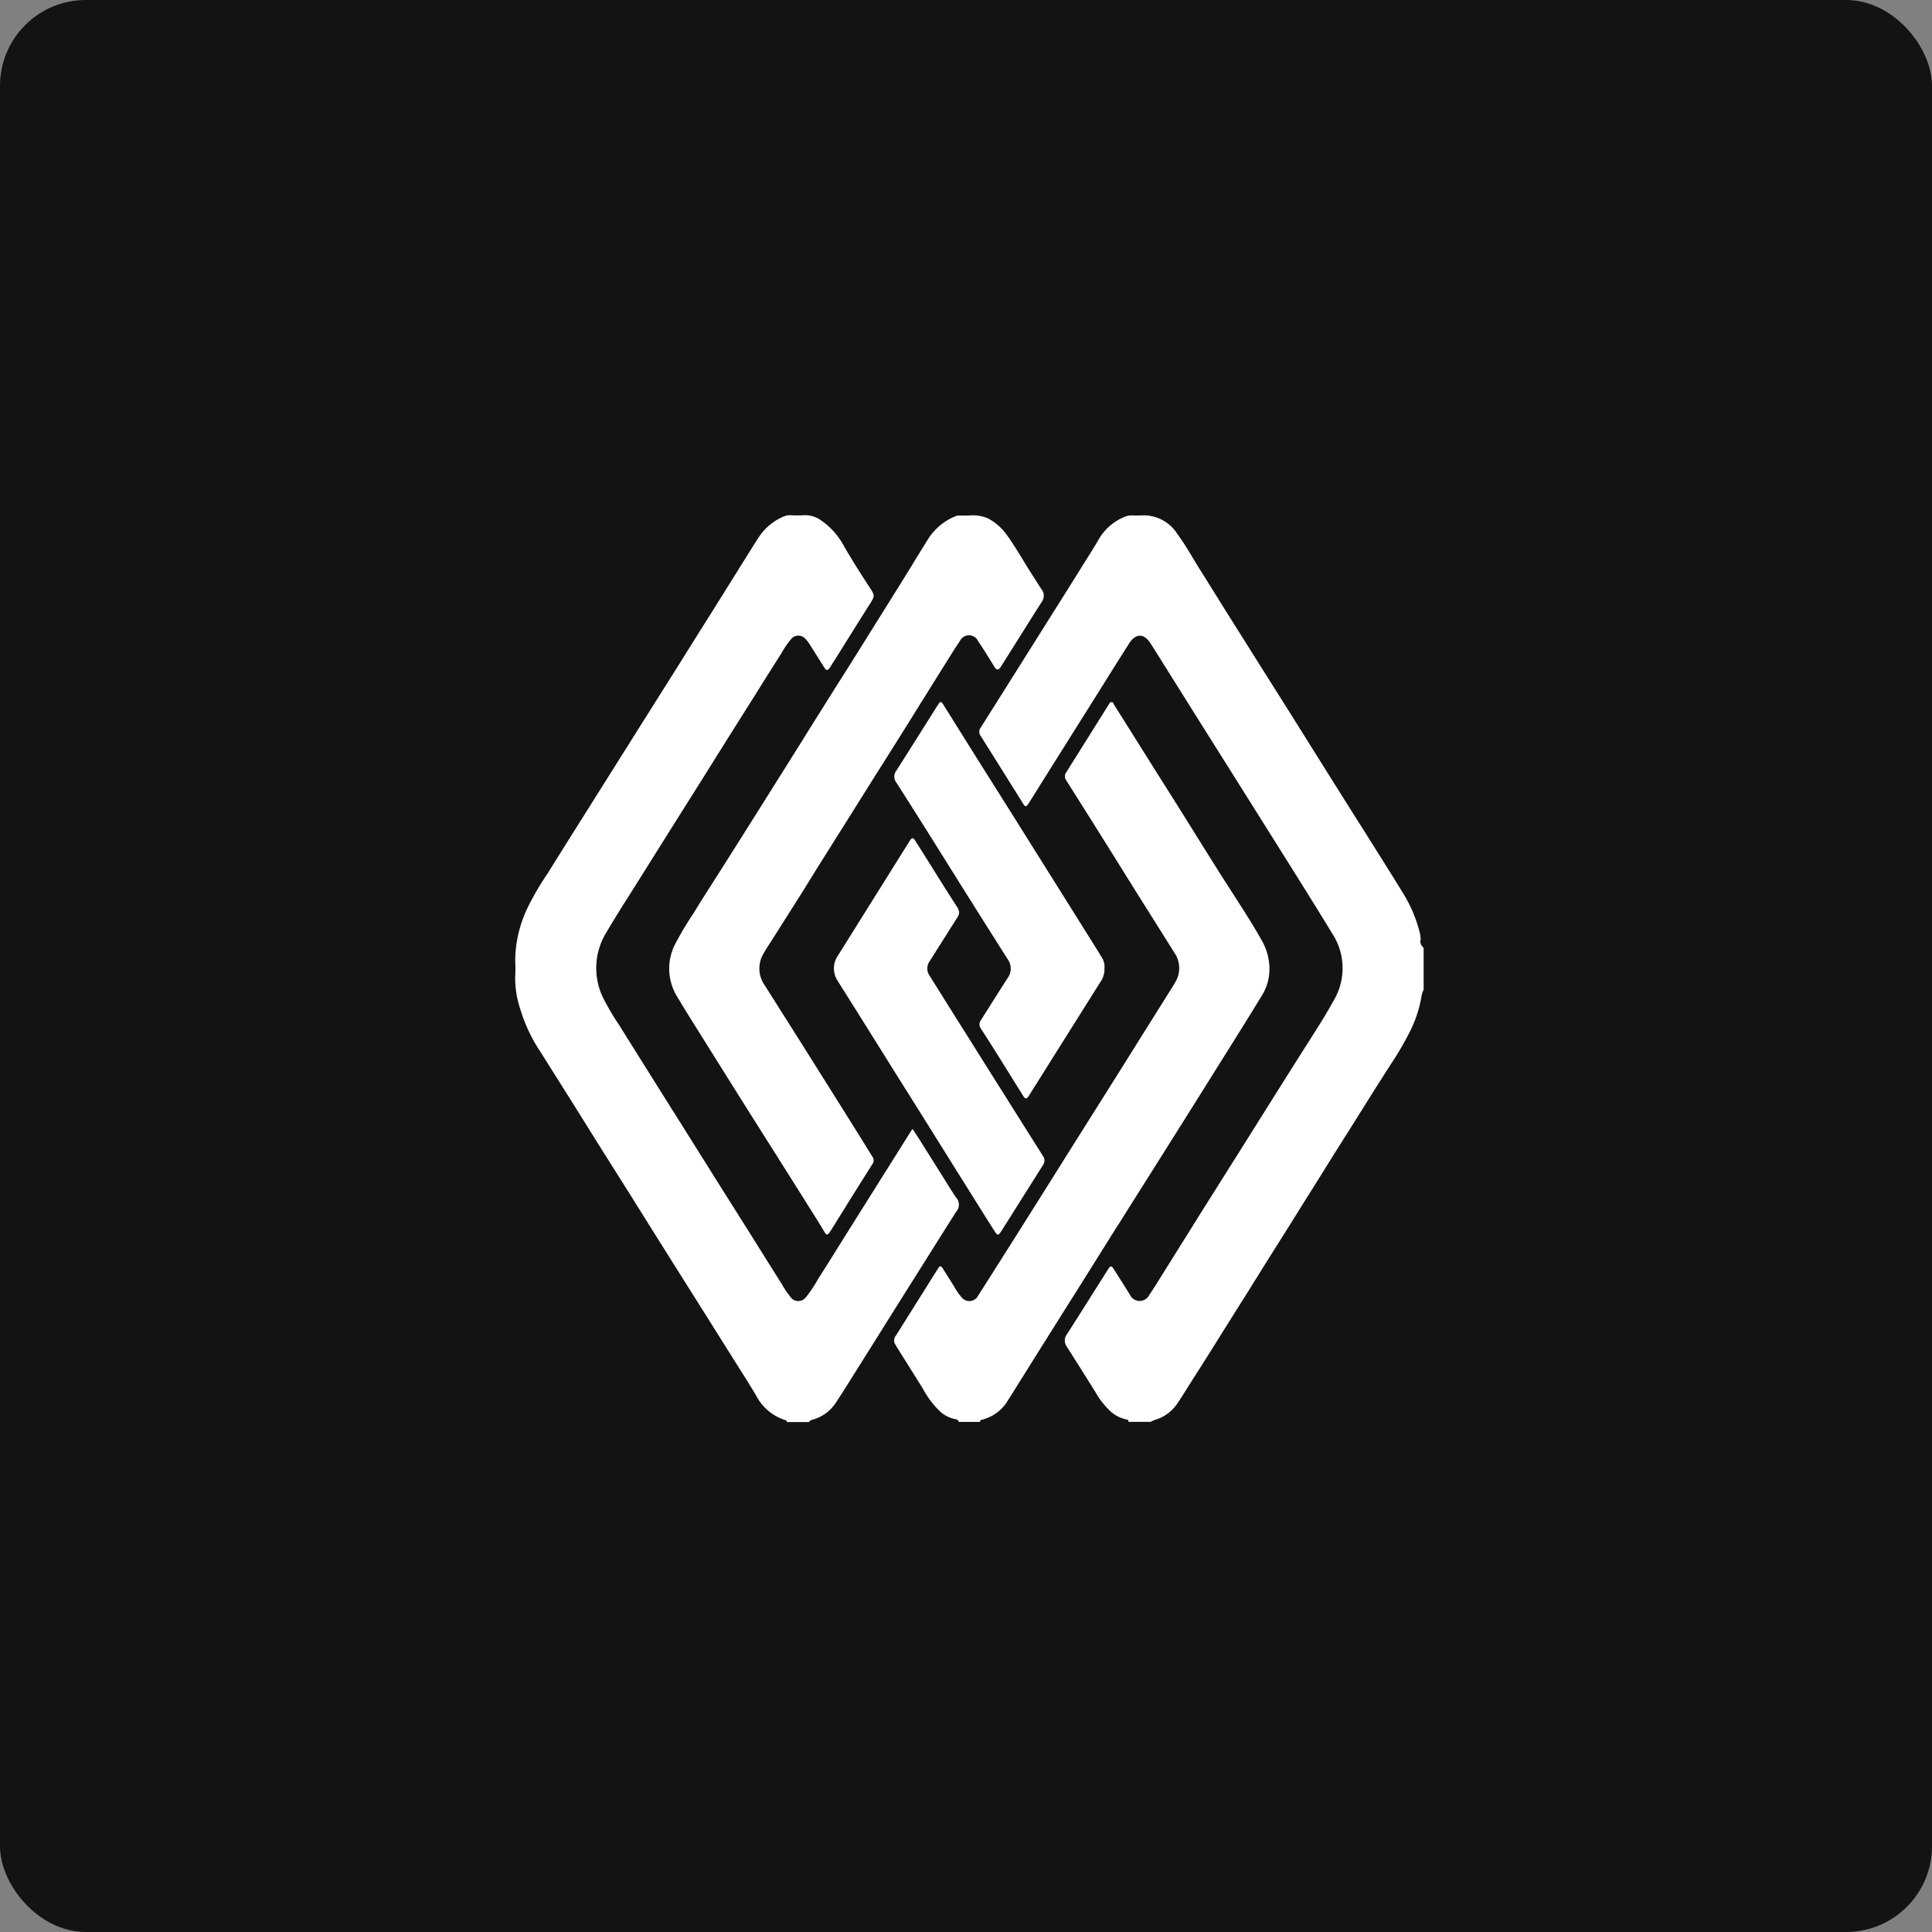 <svg xmlns="http://www.w3.org/2000/svg" xmlns:xlink="http://www.w3.org/1999/xlink" width="90" height="90" viewBox="0 0 90 90">
  <rect x="0" y="0" width="90" height="90" fill="#808080" stroke="none"/>
  <defs>
    <clipPath id="clip-path">
      <rect id="Rectangle_2043" data-name="Rectangle 2043" width="42.328" height="42.246" fill="rgba(0,0,0,0)"/>
    </clipPath>
  </defs>
  <g id="Group_9949" data-name="Group 9949" transform="translate(-8374 16322)">
    <rect id="Rectangle_2039" data-name="Rectangle 2039" width="90" height="90" rx="4" transform="translate(8374 -16322)" fill="#131313"/>
    <g id="Group_9945" data-name="Group 9945" transform="translate(8398 -16298)">
      <g id="Group_9944" data-name="Group 9944" transform="translate(0 0)" clip-path="url(#clip-path)">
        <path id="Path_15295" data-name="Path 15295" d="M44.867,19.807a2.118,2.118,0,0,0-.036-.327,6.454,6.454,0,0,0-.695-1.719c-.546-.9-1.109-1.787-1.668-2.677-.494-.786-.992-1.57-1.485-2.356q-.962-1.532-1.921-3.066-.818-1.3-1.639-2.6-.759-1.208-1.518-2.414c-.435-.694-.866-1.389-1.3-2.081C34.246,2,33.929,1.413,33.534.881A1.855,1.855,0,0,0,31.867.01a3.974,3.974,0,0,1-.437,0,.879.879,0,0,0-.384.079,2.481,2.481,0,0,0-1.206,1.084c-.259.45-.545.883-.818,1.324-.55.89-1.109,1.767-1.664,2.651L25.875,7.507q-.754,1.2-1.512,2.4a.315.315,0,0,0,0,.368q.978,1.553,1.951,3.113c.141.226.167.228.312,0,.4-.632.794-1.268,1.192-1.9l1.666-2.65c.6-.954,1.195-1.911,1.8-2.862.311-.491.7-.479,1.012.017q.89,1.416,1.775,2.83.815,1.3,1.631,2.593,1.282,2.04,2.563,4.081c.836,1.334,1.672,2.66,2.486,4a2.943,2.943,0,0,1,.056,3.122c-.431.783-.919,1.532-1.4,2.287q-.682,1.077-1.359,2.154-.727,1.157-1.452,2.313l-1.5,2.381q-.58.922-1.156,1.845-.508.811-1.015,1.623c-.231.369-.456.743-.7,1.1a.5.5,0,0,1-.906-.012l-.013-.022q-.356-.57-.72-1.138c-.132-.209-.162-.207-.3.007-.632,1-1.26,2-1.9,3a.482.482,0,0,0,0,.584c.445.7.884,1.4,1.324,2.1a3.588,3.588,0,0,0,.6.8,1.572,1.572,0,0,0,.832.479c.061.008.124.031.111.117h1.032a1.4,1.4,0,0,1,.28-.117,1.9,1.9,0,0,0,.968-.745c.292-.425.552-.87.831-1.3.505-.786,1-1.581,1.493-2.371.534-.85,1.072-1.7,1.6-2.553.592-.95,1.195-1.893,1.785-2.846.382-.614.771-1.223,1.151-1.838.431-.7.874-1.388,1.308-2.082.615-.978,1.228-1.966,1.857-2.935a14.515,14.515,0,0,0,.8-1.381,5.806,5.806,0,0,0,.534-1.585,1.255,1.255,0,0,1,.111-.379V20.152a.421.421,0,0,1-.159-.342" transform="translate(-2.685 -0.001)" fill="#fff"/>
        <path id="Path_15296" data-name="Path 15296" d="M20.523,32.47a.493.493,0,0,0,0-.7c-.231-.356-.456-.721-.683-1.082l-1.018-1.621c-.1-.157-.2-.311-.315-.479l-.054.08-1.483,2.359L15.43,33.479c-.438.7-.87,1.4-1.313,2.09a6.382,6.382,0,0,1-.569.856.444.444,0,0,1-.726-.009,4.577,4.577,0,0,1-.411-.613c-.445-.7-.879-1.4-1.319-2.1q-.741-1.178-1.485-2.356-.829-1.32-1.655-2.639c-.428-.681-.859-1.362-1.287-2.046-.6-.962-1.208-1.922-1.807-2.886A12.134,12.134,0,0,1,4.1,22.493a3.158,3.158,0,0,1,.149-3.059c.527-.9,1.1-1.779,1.657-2.669s1.128-1.8,1.69-2.693l.97-1.541q.663-1.057,1.324-2.114l1.294-2.053c.4-.644.808-1.29,1.217-1.932a4.3,4.3,0,0,1,.436-.643.435.435,0,0,1,.682-.028,1.306,1.306,0,0,1,.173.216c.24.374.473.752.712,1.125.093.146.15.144.254,0,.016-.021.028-.044.043-.067.6-.95,1.187-1.9,1.787-2.846.278-.439.281-.431,0-.862-.406-.618-.8-1.245-1.171-1.882A3.357,3.357,0,0,0,14.289.27,1.291,1.291,0,0,0,13.452,0,5.617,5.617,0,0,1,12.8,0,.719.719,0,0,0,12.5.064a2.593,2.593,0,0,0-1.165.978c-.275.425-.538.857-.808,1.285Q9.862,3.393,9.2,4.45,8.39,5.737,7.586,7.024q-.829,1.317-1.66,2.634L4.614,11.745,3.145,14.08c-.545.868-1.092,1.735-1.633,2.606A13.235,13.235,0,0,0,.58,18.281,5.767,5.767,0,0,0,0,20.741a7.349,7.349,0,0,1,0,.767A4.505,4.505,0,0,0,.241,23.02a7.306,7.306,0,0,0,.946,1.994c.431.69.866,1.377,1.3,2.066Q3.15,28.137,3.812,29.2q.741,1.178,1.485,2.356.89,1.424,1.779,2.841Q7.8,35.549,8.53,36.705l1.657,2.637c.342.543.688,1.084,1.018,1.635a2.339,2.339,0,0,0,1.374,1.179c.043.012.089.031.071.089h1.032a.265.265,0,0,1,.172-.111,1.888,1.888,0,0,0,1.078-.784c.35-.527.681-1.067,1.018-1.6q.727-1.157,1.45-2.313.829-1.32,1.659-2.637c.487-.775.972-1.55,1.464-2.323" transform="translate(0 0)" fill="#fff"/>
        <path id="Path_15297" data-name="Path 15297" d="M30.274,34.153q.811-1.293,1.626-2.58l1.541-2.449q.941-1.5,1.88-3c.558-.89,1.116-1.783,1.664-2.682a2.331,2.331,0,0,0,.341-1.3,2.668,2.668,0,0,0-.348-1.236c-.294-.527-.613-1.039-.938-1.548-.429-.672-.861-1.341-1.286-2.016-.5-.793-.993-1.591-1.491-2.387-.438-.7-.879-1.393-1.317-2.089q-.594-.945-1.186-1.89c-.222-.356-.445-.706-.669-1.06-.032-.051-.037-.125-.117-.127s-.1.06-.132.112q-.989,1.578-1.979,3.157a.318.318,0,0,0,0,.379q.819,1.294,1.633,2.593c.545.869,1.086,1.742,1.63,2.611.589.94,1.183,1.877,1.77,2.819a1.258,1.258,0,0,1,.047,1.374c-.118.206-.248.406-.374.607q-.59.941-1.18,1.879c-.332.534-.661,1.061-.994,1.59q-.811,1.292-1.625,2.58-.735,1.169-1.469,2.339-.837,1.334-1.674,2.66-.93,1.474-1.868,2.947a.459.459,0,0,1-.769.084,2.914,2.914,0,0,1-.346-.5c-.178-.282-.356-.568-.534-.849-.089-.133-.135-.132-.219,0-.164.255-.323.514-.485.772q-.741,1.181-1.482,2.36a.342.342,0,0,0-.055.356c.076.139.163.271.246.406l1.059,1.69a4.192,4.192,0,0,0,.731,1,1.476,1.476,0,0,0,.8.438.179.179,0,0,1,.154.126h.978c.014-.1.1-.1.17-.121a1.934,1.934,0,0,0,1.12-.852c.583-.923,1.156-1.85,1.74-2.775q.829-1.32,1.66-2.638.874-1.393,1.746-2.788" transform="translate(-2.192 -1.082)" fill="#fff"/>
        <path id="Path_15298" data-name="Path 15298" d="M14.2,10.6l-1.6,2.548-1.076,1.711q-.631,1-1.266,2c-.356.558-.712,1.113-1.055,1.677a15.051,15.051,0,0,0-.883,1.485,2.492,2.492,0,0,0,.133,2.436c.381.644.784,1.276,1.18,1.911q.949,1.517,1.9,3.032.725,1.151,1.453,2.3.831,1.318,1.661,2.638c.213.339.43.677.632,1.022.113.191.154.2.282.011l.022-.033.6-.962q.667-1.075,1.348-2.149a.292.292,0,0,0,0-.344c-.3-.482-.6-.967-.9-1.447q-1.165-1.857-2.332-3.713-.89-1.408-1.779-2.814a1.356,1.356,0,0,1-.056-1.5c.127-.221.267-.434.406-.649q.65-1.027,1.3-2.053c.291-.462.575-.929.864-1.391q.586-.934,1.175-1.868.51-.81,1.017-1.622.658-1.046,1.317-2.09t1.3-2.081c.339-.541.675-1.083,1.015-1.623.248-.395.49-.794.753-1.18a.466.466,0,0,1,.84.011c.116.166.224.337.333.508.151.238.3.479.445.716.089.133.173.131.267,0,.012-.018.024-.037.036-.056l1.188-1.889c.232-.369.463-.738.7-1.106a.485.485,0,0,0-.013-.589c-.121-.173-.228-.356-.344-.534-.437-.661-.812-1.361-1.276-2a2.52,2.52,0,0,0-.876-.766,1.8,1.8,0,0,0-.9-.131h-.45a.3.3,0,0,0-.129.02,2.71,2.71,0,0,0-1.276,1.027c-.362.574-.712,1.156-1.067,1.73q-.735,1.184-1.476,2.363Q16.8,6.466,15.968,7.779q-.89,1.41-1.768,2.82" transform="translate(-0.89 0)" fill="#fff"/>
        <path id="Path_15299" data-name="Path 15299" d="M29.516,21.68c-.065-.1-.126-.211-.191-.316l-1.316-2.1-1.316-2.1q-.659-1.05-1.317-2.1-.738-1.173-1.477-2.344-.883-1.408-1.764-2.819c-.1-.157-.142-.155-.239,0-.033.052-.068.1-.1.154-.615.978-1.226,1.952-1.847,2.923a.459.459,0,0,0,0,.559c.5.777.991,1.558,1.483,2.34.641,1.02,1.278,2.046,1.92,3.064q.89,1.418,1.789,2.833a.739.739,0,0,1-.006.864c-.422.655-.834,1.315-1.252,1.971a.323.323,0,0,0,0,.381q.418.65.826,1.3c.382.612.761,1.226,1.146,1.837.1.162.161.163.267,0,.46-.729.916-1.46,1.375-2.19l1.945-3.093a1.036,1.036,0,0,0,.2-.647.806.806,0,0,0-.121-.514" transform="translate(-2.193 -1.081)" fill="#fff"/>
        <path id="Path_15300" data-name="Path 15300" d="M21.754,21.694c.223-.356.445-.706.67-1.061a.485.485,0,0,0,.1-.256.569.569,0,0,0-.123-.3c-.189-.3-.381-.592-.568-.89q-.667-1.067-1.339-2.135c-.111-.178-.17-.178-.279,0q-.551.878-1.1,1.757l-2.234,3.57a1.049,1.049,0,0,0-.008,1.193c.37.593.746,1.184,1.117,1.779q.757,1.208,1.512,2.418c.474.757.952,1.512,1.423,2.268q.676,1.079,1.35,2.16l1.311,2.092c.205.328.411.656.623.983.1.149.149.148.246,0,.068-.1.13-.209.2-.313l1.779-2.824a.354.354,0,0,0,0-.408q-.55-.87-1.1-1.743l-1.666-2.647q-.815-1.3-1.63-2.593l-.89-1.423a.583.583,0,0,1,0-.671c.2-.316.4-.632.6-.949" transform="translate(-1.844 -1.869)" fill="#fff"/>
      </g>
    </g>
  </g>
</svg>
